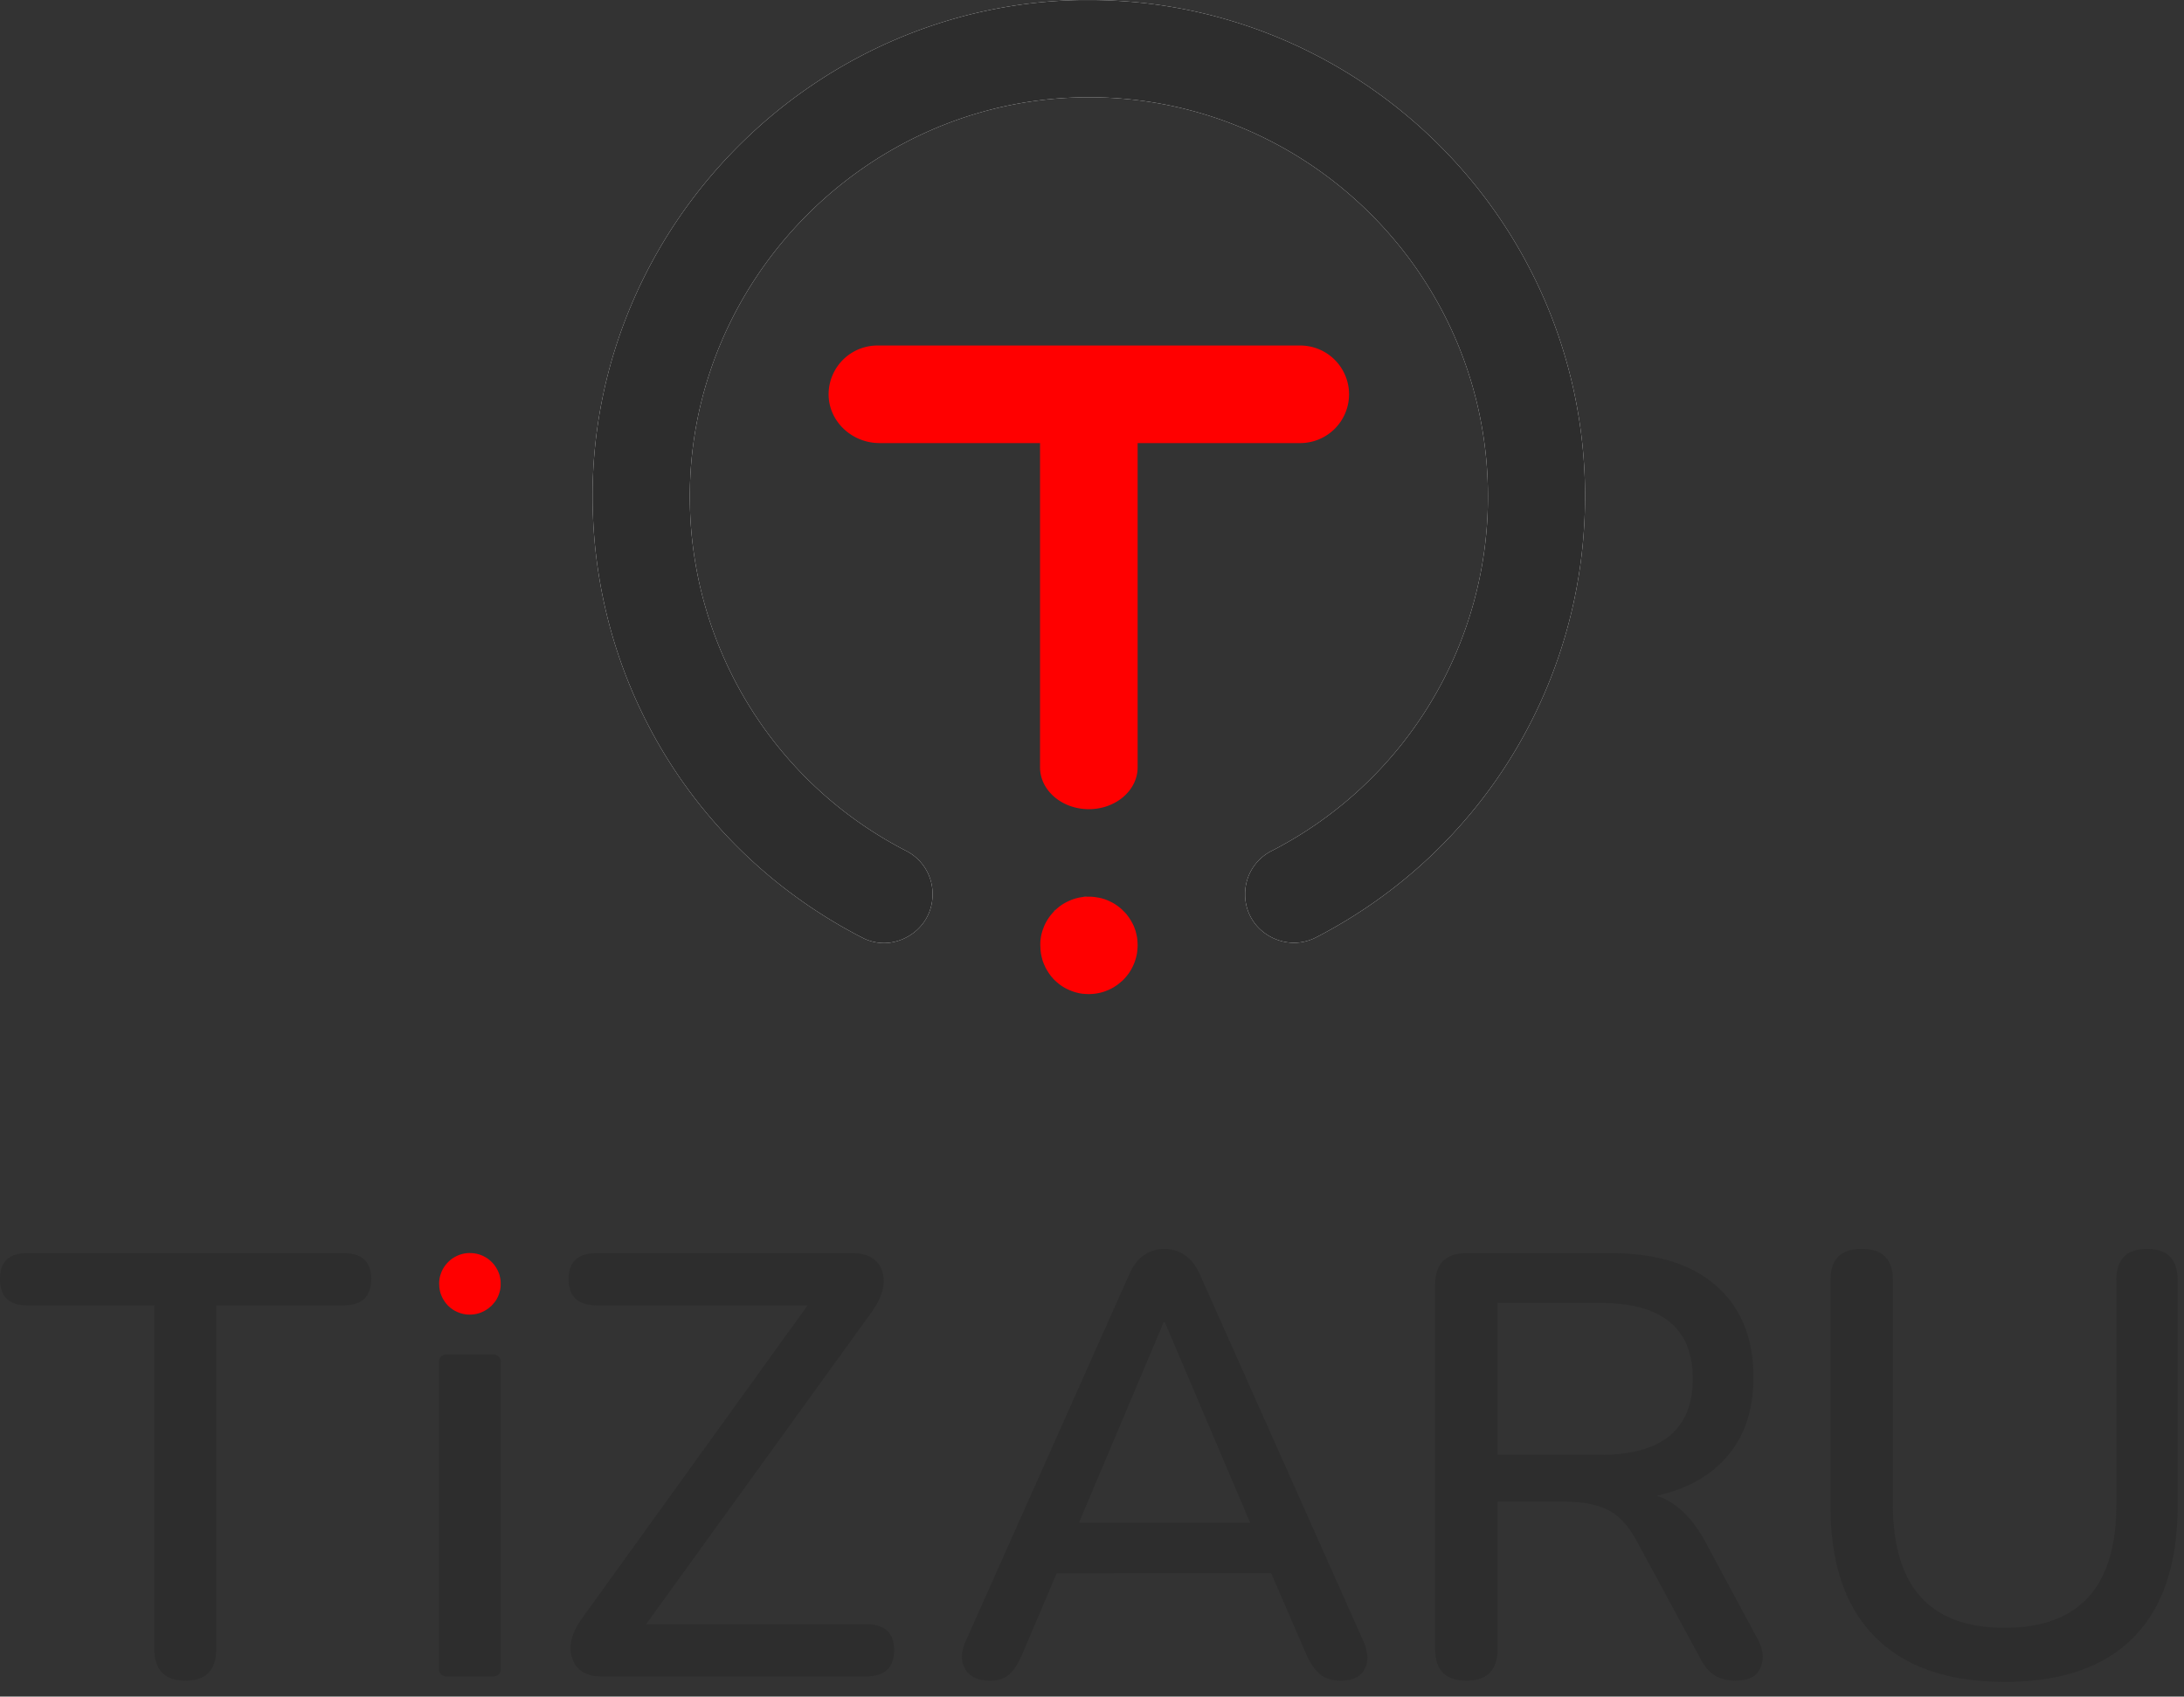 <svg width="148" height="115" fill="none" xmlns="http://www.w3.org/2000/svg"><rect width="100%" height="100%" fill="#333333" stroke="none"/><path d="M107.412 33.628c0 12.637-6.979 24.095-18.208 29.899-.47.246-.994.376-1.525.377a3.4 3.4 0 01-2.247-.88 3.21 3.21 0 01-1.055-2.412 3.26 3.26 0 011.764-2.919 26.954 26.954 0 0014.69-24.06c0-14.907-12.131-27.04-27.042-27.04-.218 0-.44 0-.662.009-14.612.352-26.445 12.536-26.38 27.163A26.973 26.973 0 0061.419 57.68a3.277 3.277 0 011.778 2.926c0 2.046-1.706 3.314-3.29 3.314-.51 0-1.013-.124-1.466-.36-11.323-5.814-18.325-17.33-18.284-30.051C40.222 15.29 55.087.259 73.302.002h.482c18.544 0 33.628 15.088 33.628 33.628" fill="#fff"/><path d="M107.412 33.628c0 12.637-6.979 24.095-18.208 29.899-.47.246-.994.376-1.525.377a3.4 3.4 0 01-2.247-.88 3.21 3.21 0 01-1.055-2.412 3.26 3.26 0 011.764-2.919 26.954 26.954 0 0014.69-24.06c0-14.907-12.131-27.04-27.042-27.04-.218 0-.44 0-.662.009-14.612.352-26.445 12.536-26.38 27.163A26.973 26.973 0 0061.419 57.68a3.277 3.277 0 011.778 2.926c0 2.046-1.706 3.314-3.29 3.314-.51 0-1.013-.124-1.466-.36-11.323-5.814-18.325-17.33-18.284-30.051C40.222 15.29 55.087.259 73.302.002h.482c18.544 0 33.628 15.088 33.628 33.628" fill="#2D2D2D"/><path d="M71.555 61.638c-.044.037-.084.079-.124.12l.013-.016c.035-.036.072-.071.11-.104M73.645 60.771a2.443 2.443 0 00-.225.013c.066-.006.146-.01.225-.013M71.431 61.753" fill="#000"/><path d="M71.555 61.638c-.044.037-.084.079-.124.12l.013-.016c.035-.036.072-.071.11-.104M73.645 60.771a2.443 2.443 0 00-.225.013c.066-.006.146-.01.225-.013" fill="#000"/><path d="M71.555 61.638c-.044.037-.084.079-.124.12l.013-.016c.035-.036.072-.071.11-.104M73.645 60.771a2.443 2.443 0 00-.225.013c.066-.006.146-.01.225-.013M71.431 61.753" fill="#fff"/><path d="M71.555 61.638c-.044.037-.084.079-.124.12l.013-.016c.035-.036.072-.071.11-.104M73.645 60.771a2.443 2.443 0 00-.225.013c.066-.006.146-.01.225-.013M71.431 61.753" fill="#fff"/><path d="M71.555 61.638c-.044.037-.084.079-.124.12l.013-.016c.035-.036.072-.071.11-.104M73.645 60.771a2.443 2.443 0 00-.225.013c.066-.006.146-.01.225-.013" fill="#fff"/><path d="M77.091 64.075c0 .063 0 .124-.006.187-.007.062-.011.135-.018.201-.007.066-.013.107-.02.16a4.17 4.17 0 01-.063.284l-.041.142c-.018.059-.035.11-.055.163a3.395 3.395 0 01-.382.742c-.042.061-.088.12-.136.176-.03.041-.066.083-.097.121-.007 0-.01.01-.014.014l-.114.124-.021.022a1.386 1.386 0 01-.11.107h-.011a3.17 3.17 0 01-1.026.638c-.063.024-.125.049-.191.07-.066.02-.128.038-.194.055-.065.017-.131.031-.197.042a2.137 2.137 0 01-.247.038c-.12.013-.242.02-.364.02-.132 0-.264-.01-.384-.02a.044.044 0 01-.021 0l-.202-.031a3.354 3.354 0 01-.943-.333h-.006a3.235 3.235 0 01-.67-.476l-.051-.048c-.06-.052-.111-.107-.166-.166V66.3c-.032-.035-.066-.07-.098-.108l-.01-.014a3.518 3.518 0 01-.167-.232.07.07 0 01-.017-.021v-.007l-.094-.145c-.007-.014-.017-.028-.023-.042a.358.358 0 00-.029-.049c-.014-.03-.034-.061-.055-.1a.38.38 0 00-.018-.038v-.01a.122.122 0 01-.02-.045 2.699 2.699 0 01-.19-.493.037.037 0 010-.017 3.806 3.806 0 01-.067-.278 2.16 2.16 0 01-.03-.212 4.344 4.344 0 01-.018-.215v-.02c0-.056-.007-.111-.007-.17a.936.936 0 010-.098.805.805 0 010-.093c0-.07.01-.136.017-.205l.02-.16a3.074 3.074 0 01.16-.588l.053-.14a3.07 3.07 0 01.218-.429c.034-.059.073-.114.11-.17a3.66 3.66 0 01.382-.458c.035-.038.073-.07.111-.104.2-.19.425-.349.67-.475a3.65 3.65 0 01.363-.168c.188-.073.383-.129.582-.166l.202-.032a3.29 3.29 0 01.27-.02h.139a3.463 3.463 0 01.998.152 2.99 2.99 0 01.543.23c.007 0 .01 0 .017.006.243.13.467.29.669.475.014.018.035.032.052.052.049.043.095.09.139.139.045.045.088.088.128.138.066.088.132.176.195.264l.075.121c.027.045.056.088.08.14.018.027.031.055.049.082.044.094.088.176.114.25.01.024.02.048.028.073l.017.048c.028.072.053.144.073.218v.018c.021.07.038.14.052.211a2.048 2.048 0 01.046.278 2.369 2.369 0 01.016.236c0 .055.007.11.007.176" fill="red"/><path d="M71.444 61.738c.034-.038.073-.07.11-.104-.043.037-.083.078-.123.119l.013-.015M73.42 60.784c.066-.007.146-.01.225-.013a2.443 2.443 0 00-.225.013M74.17 60.784c.14.016.28.043.418.08a3.468 3.468 0 00-.804-.096c.132 0 .264.007.385.016zM74.973 60.986a2 2 0 01.352.162 3.23 3.23 0 00-.352-.162M76.124 61.734a.94.94 0 01.08.088 1.615 1.615 0 00-.14-.139l.06.052" fill="#2D2D2D"/><path d="M91.42 26.726a3.312 3.312 0 01-3.308 3.307h-11.02v21.979c0 1.563-1.483 2.836-3.306 2.836s-3.307-1.273-3.307-2.836V30.033H59.605c-1.872 0-3.422-1.455-3.453-3.248a3.312 3.312 0 013.307-3.366h28.653a3.312 3.312 0 013.308 3.307" fill="red"/><path d="M12.577 113.918c-1.411 0-2.117-.719-2.117-2.157V88.479H1.83C.61 88.48 0 87.882 0 86.69c0-1.167.61-1.75 1.831-1.75h21.451c1.248 0 1.872.583 1.873 1.75 0 1.194-.625 1.79-1.873 1.79h-8.628v23.282c0 1.439-.692 2.158-2.076 2.157M40.769 113.633c-1.056 0-1.72-.414-1.995-1.241-.275-.827-.03-1.757.733-2.788l15.222-21.125H40.446c-1.276 0-1.914-.597-1.913-1.79 0-1.167.638-1.75 1.913-1.75h17.295c1.086 0 1.764.407 2.036 1.22.271.815.027 1.75-.733 2.81l-15.263 21.124h14.896c1.276 0 1.913.583 1.913 1.749 0 1.195-.637 1.792-1.913 1.791H40.77zM67.092 113.918c-.815 0-1.378-.264-1.69-.791-.312-.528-.291-1.173.062-1.936l11.03-24.747c.27-.624.61-1.078 1.017-1.363a2.421 2.421 0 011.425-.427c.487 0 .963.149 1.363.427.42.285.767.74 1.038 1.363l11.031 24.747c.352.787.386 1.439.101 1.954-.284.516-.82.773-1.607.773-.598 0-1.073-.149-1.425-.447-.352-.299-.664-.76-.936-1.384l-2.36-5.454H71.61l-2.32 5.454c-.272.651-.57 1.12-.896 1.407-.326.288-.76.43-1.302.428v-.004zm11.762-24.295l-5.739 13.591h11.601l-5.78-13.595-.082.004zM99.369 113.918c-1.411 0-2.117-.719-2.117-2.157V87.096c0-1.439.72-2.158 2.157-2.157h9.728c3.093 0 5.481.739 7.164 2.217 1.682 1.479 2.523 3.548 2.523 6.208 0 2.143-.57 3.9-1.71 5.27-1.14 1.371-2.754 2.287-4.843 2.749 1.303.433 2.402 1.477 3.297 3.133l3.5 6.509c.408.733.489 1.397.245 1.994-.245.597-.802.896-1.672.896-.597 0-1.085-.123-1.465-.367-.38-.245-.706-.638-.977-1.18l-4.271-7.892c-.57-1.055-1.228-1.767-1.974-2.136-.746-.369-1.702-.552-2.869-.55h-4.6v9.972c0 1.439-.705 2.158-2.116 2.157v-.001zm2.116-15.305h6.956c4.179 0 6.269-1.723 6.269-5.169 0-3.418-2.09-5.128-6.269-5.128h-6.959l.003 10.297zM135.845 114c-3.825 0-6.749-1.011-8.77-3.033-2.022-2.022-3.032-4.986-3.032-8.893V86.769c0-1.411.705-2.117 2.116-2.117s2.116.706 2.116 2.117v15.222c0 5.563 2.524 8.344 7.57 8.344 5.047 0 7.571-2.781 7.571-8.344v-15.22c0-1.412.692-2.117 2.076-2.117 1.384 0 2.076.705 2.076 2.116v15.306c0 3.907-.99 6.871-2.971 8.893-1.981 2.021-4.898 3.032-8.752 3.033" fill="#2D2D2D"/><path d="M33.927 87.028v.118c0 .04-.006.088-.01.126l-.014.102a2.223 2.223 0 01-.28.744c-.02.03-.04.06-.062.088-.022.027-.054.075-.088.11-.033.035-.041.052-.06.076-.006 0-.007.007-.01.01l-.072.077-.013.014a.833.833 0 01-.07.068h-.007a2.036 2.036 0 01-.416.296 1.795 1.795 0 01-.232.107c-.04.016-.079.03-.12.044l-.123.035c-.041.012-.088.02-.125.027l-.088.015c-.03.004-.047.007-.07.008a2.203 2.203 0 01-.487 0l-.126-.02a2.137 2.137 0 01-.596-.21h-.005a2.102 2.102 0 01-.423-.3l-.033-.03a1.489 1.489 0 01-.104-.106v-.005l-.062-.067-.006-.01a2.844 2.844 0 01-.116-.16v-.004l-.06-.088-.014-.026a.212.212 0 00-.018-.03c-.009-.02-.022-.04-.035-.064-.004-.01-.006-.018-.01-.025-.005-.007 0-.004 0-.006a1.77 1.77 0 01-.176-.528 1.324 1.324 0 01-.02-.133c-.004-.046-.009-.089-.01-.136v-.013c0-.035-.005-.07-.005-.108a.452.452 0 010-.061v-.059c0-.044.007-.088.012-.13l.012-.1a1.926 1.926 0 01.066-.27c.009-.026.022-.07.035-.103l.033-.088a2.083 2.083 0 01.45-.667c.021-.025.045-.044.069-.066.126-.12.268-.22.423-.3a1.933 1.933 0 01.232-.107c.12-.046.242-.082.368-.106l.127-.02c.057-.005.114-.01.17-.013h.089c.17 0 .341.021.507.061l.124.035a2.324 2.324 0 01.354.149c.153.082.295.183.423.3.009.011.022.02.033.033.03.027.059.058.088.088l.08.088c.042.055.083.112.123.17.016.023.03.048.048.076a.955.955 0 01.05.088c.012.017.02.034.031.052a3.075 3.075 0 01.09.204l.011.03c.018.046.033.092.046.139v.01a1.66 1.66 0 01.041.175c.01.044.016.089.02.134a1.351 1.351 0 01.011.15v.109" fill="red"/><path d="M30.242 113.633h3.198a.497.497 0 00.497-.497V92.3a.498.498 0 00-.497-.496h-3.198a.496.496 0 00-.497.496v20.836a.5.5 0 00.497.497" fill="#2D2D2D"/></svg>